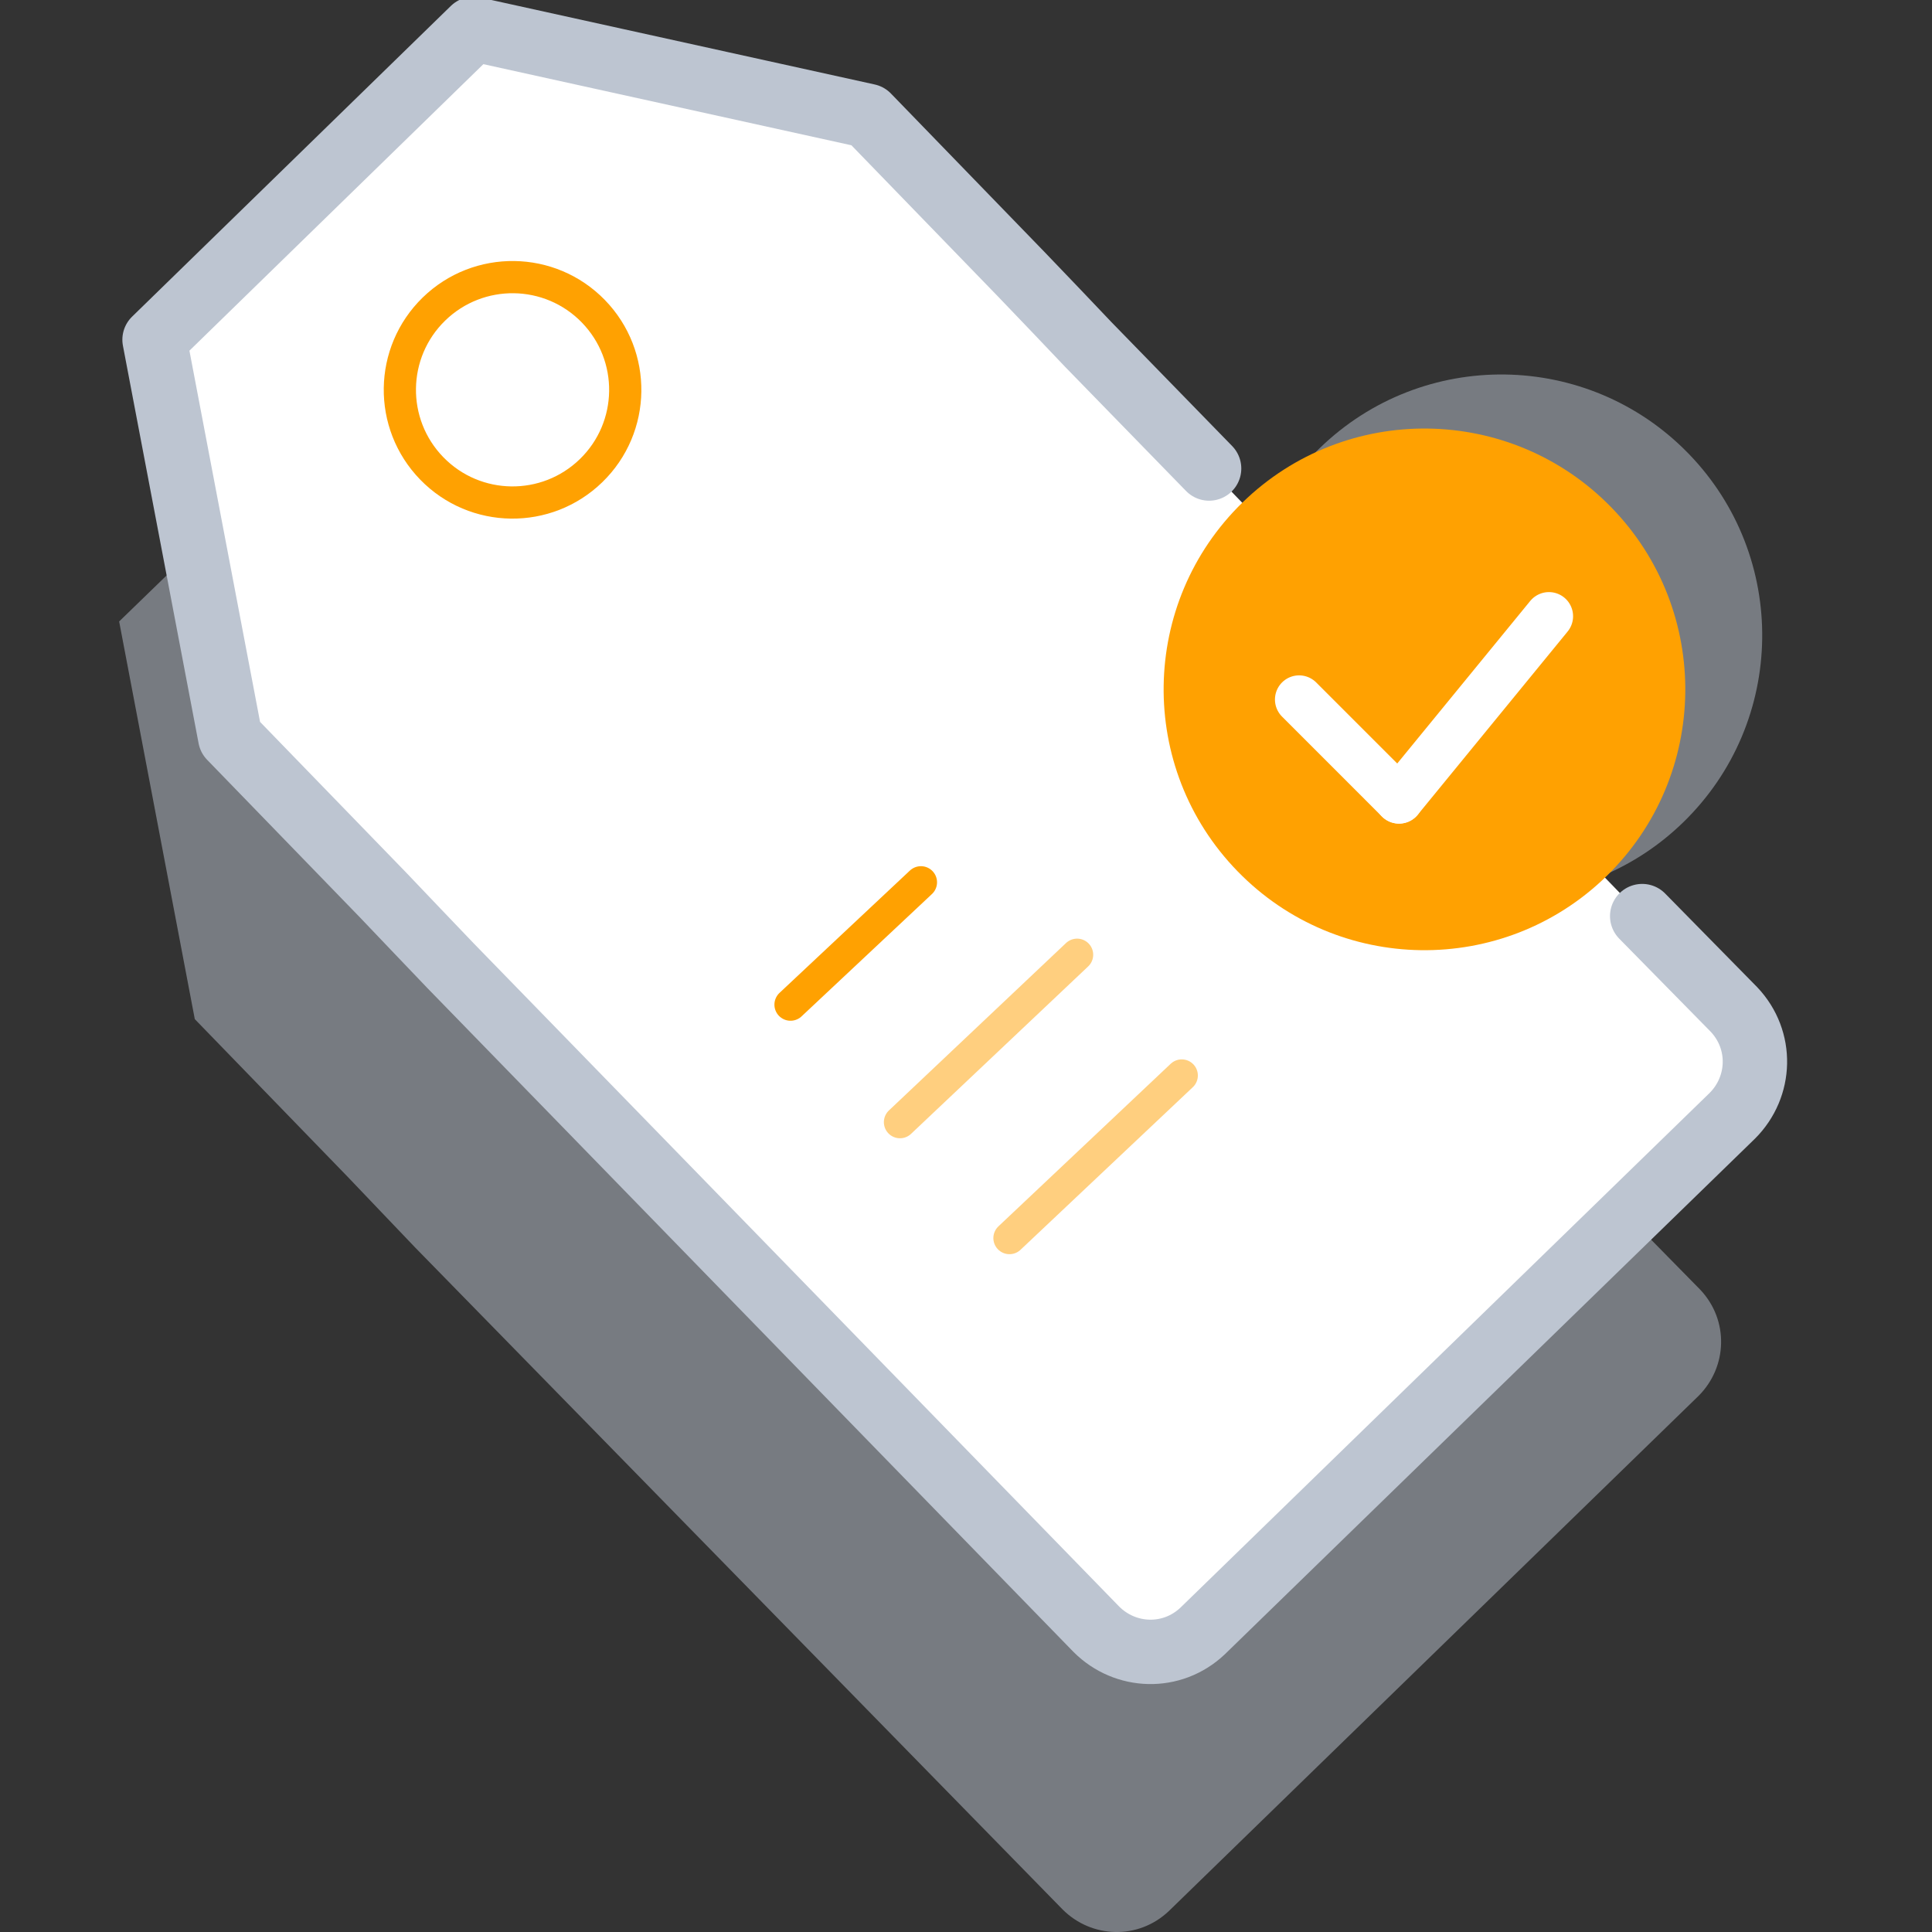 <svg width="58" height="58" viewBox="0 0 58 58" fill="none" xmlns="http://www.w3.org/2000/svg">
<rect x="0" y="0" width="58" height="58" fill="#333333" stroke="none"/>
<g clip-path="url(#clip0)">
<path opacity="0.5" d="M35.283 22.523L31.658 18.802L30.692 17.787L29.628 16.675L25.037 11.938L13.195 9.328L3.577 18.657L5.848 30.595L10.44 35.331L11.455 36.395L12.47 37.458L31.9 57.323C32.77 58.193 34.172 58.242 35.09 57.371L50.992 41.905C51.862 41.035 51.91 39.633 51.04 38.715L48.285 35.911" fill="#BDC5D1"/>
<path d="M36.298 14.065L32.673 10.344L31.707 9.328L30.643 8.217L26.052 3.48L14.21 0.87L4.64 10.198L6.912 22.137L11.504 26.873L12.518 27.937L13.534 29L32.915 48.913C33.785 49.783 35.187 49.832 36.105 48.962L52.007 33.495C52.877 32.625 52.925 31.224 52.055 30.305L49.3 27.502" fill="white"/>
<path d="M36.298 14.065L32.673 10.344L31.707 9.328L30.643 8.217L26.052 3.48L14.21 0.87L4.64 10.198L6.912 22.137L11.504 26.873L12.518 27.937L13.534 29L32.915 48.913C33.785 49.783 35.187 49.832 36.105 48.962L52.007 33.495C52.877 32.625 52.925 31.224 52.055 30.305L49.3 27.502" stroke="#BDC5D1" stroke-width="1.933" stroke-miterlimit="10" stroke-linecap="round" stroke-linejoin="round"/>
<path opacity="0.5" d="M50.532 24.686C53.632 21.671 53.701 16.713 50.686 13.613C47.671 10.513 42.714 10.444 39.613 13.459C36.513 16.474 36.444 21.431 39.459 24.531C42.474 27.631 47.431 27.701 50.532 24.686Z" fill="#BDC5D1"/>
<path d="M17.746 14.128C19.086 12.826 19.115 10.684 17.813 9.344C16.51 8.004 14.368 7.975 13.028 9.277C11.689 10.58 11.659 12.722 12.962 14.062C14.264 15.401 16.406 15.431 17.746 14.128Z" stroke="#FFA101" stroke-width="0.967" stroke-miterlimit="10" stroke-linecap="round" stroke-linejoin="round"/>
<path d="M48.222 26.309C51.323 23.294 51.392 18.336 48.377 15.236C45.362 12.136 40.404 12.067 37.304 15.082C34.204 18.097 34.135 23.054 37.15 26.154C40.165 29.255 45.122 29.324 48.222 26.309Z" fill="#FFA101"/>
<path d="M39 21L42 24" stroke="white" stroke-width="1.45" stroke-miterlimit="10" stroke-linecap="round" stroke-linejoin="round"/>
<path d="M42 24L46.5 18.5" stroke="white" stroke-width="1.45" stroke-miterlimit="10" stroke-linecap="round" stroke-linejoin="round"/>
<path d="M27.647 26.487L23.732 30.16" stroke="#FFA101" stroke-width="0.967" stroke-miterlimit="10" stroke-linecap="round" stroke-linejoin="round"/>
<path opacity="0.5" d="M32.335 28.662L27.018 33.688" stroke="#FFA101" stroke-width="0.967" stroke-miterlimit="10" stroke-linecap="round" stroke-linejoin="round"/>
<path opacity="0.5" d="M35.477 32.287L30.305 37.168" stroke="#FFA101" stroke-width="0.967" stroke-miterlimit="10" stroke-linecap="round" stroke-linejoin="round"/>
</g>
<defs>
<clipPath id="clip0">
<rect width="58" height="58" fill="white"/>
</clipPath>
</defs>
</svg>
